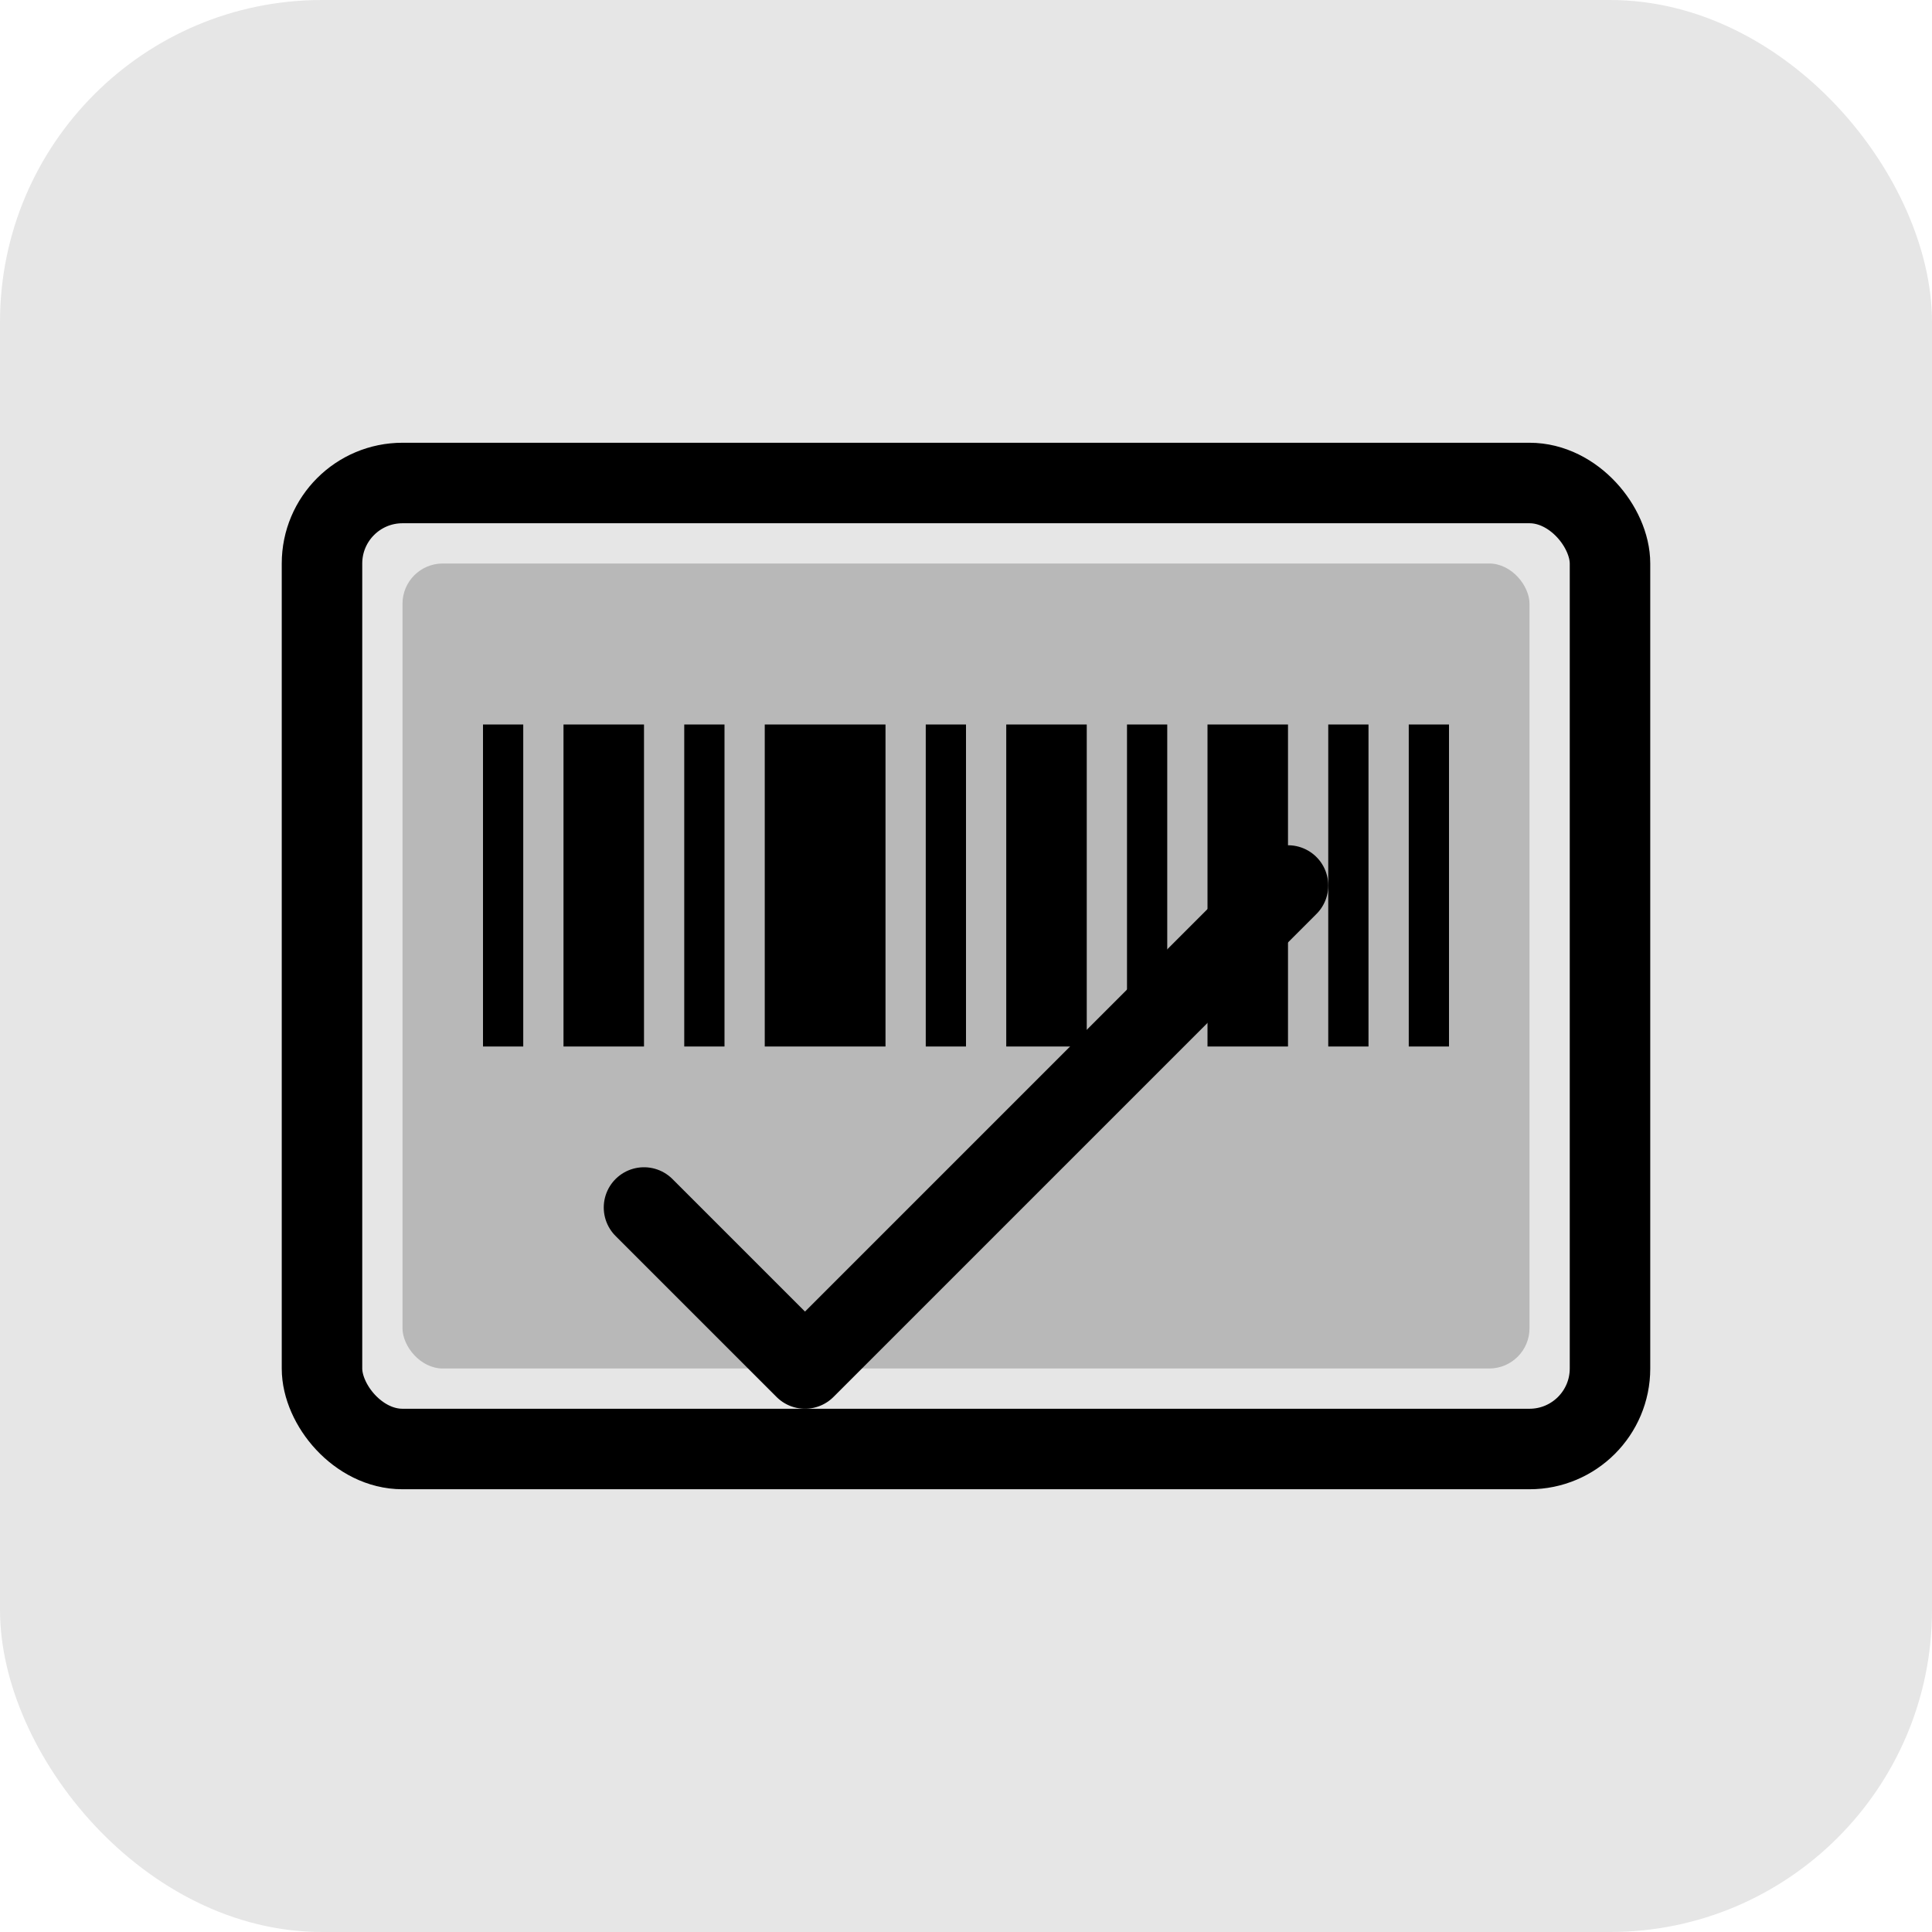<svg width="48" height="48" viewBox="0 0 48 48" fill="none" xmlns="http://www.w3.org/2000/svg">
  <!-- Фон логотипа -->
  <rect width="48" height="48" rx="8" fill="currentColor" fill-opacity="0.1"/>
  
  <!-- Планшет/устройство -->
  <rect x="8" y="12" width="32" height="24" rx="2" stroke="currentColor" stroke-width="2" fill="none"/>
  
  <!-- Экран -->
  <rect x="10" y="14" width="28" height="20" rx="1" fill="currentColor" fill-opacity="0.2"/>
  
  <!-- Штрихкод -->
  <g transform="translate(12, 18)">
    <rect x="0" y="0" width="1" height="8" fill="currentColor"/>
    <rect x="2" y="0" width="2" height="8" fill="currentColor"/>
    <rect x="5" y="0" width="1" height="8" fill="currentColor"/>
    <rect x="7" y="0" width="3" height="8" fill="currentColor"/>
    <rect x="11" y="0" width="1" height="8" fill="currentColor"/>
    <rect x="13" y="0" width="2" height="8" fill="currentColor"/>
    <rect x="16" y="0" width="1" height="8" fill="currentColor"/>
    <rect x="18" y="0" width="2" height="8" fill="currentColor"/>
    <rect x="21" y="0" width="1" height="8" fill="currentColor"/>
    <rect x="23" y="0" width="1" height="8" fill="currentColor"/>
  </g>
  
  <!-- Галочка (для инвентаризации) -->
  <path d="M16 30L20 34L32 22" stroke="currentColor" stroke-width="2" stroke-linecap="round" stroke-linejoin="round" fill="none"/>
</svg>